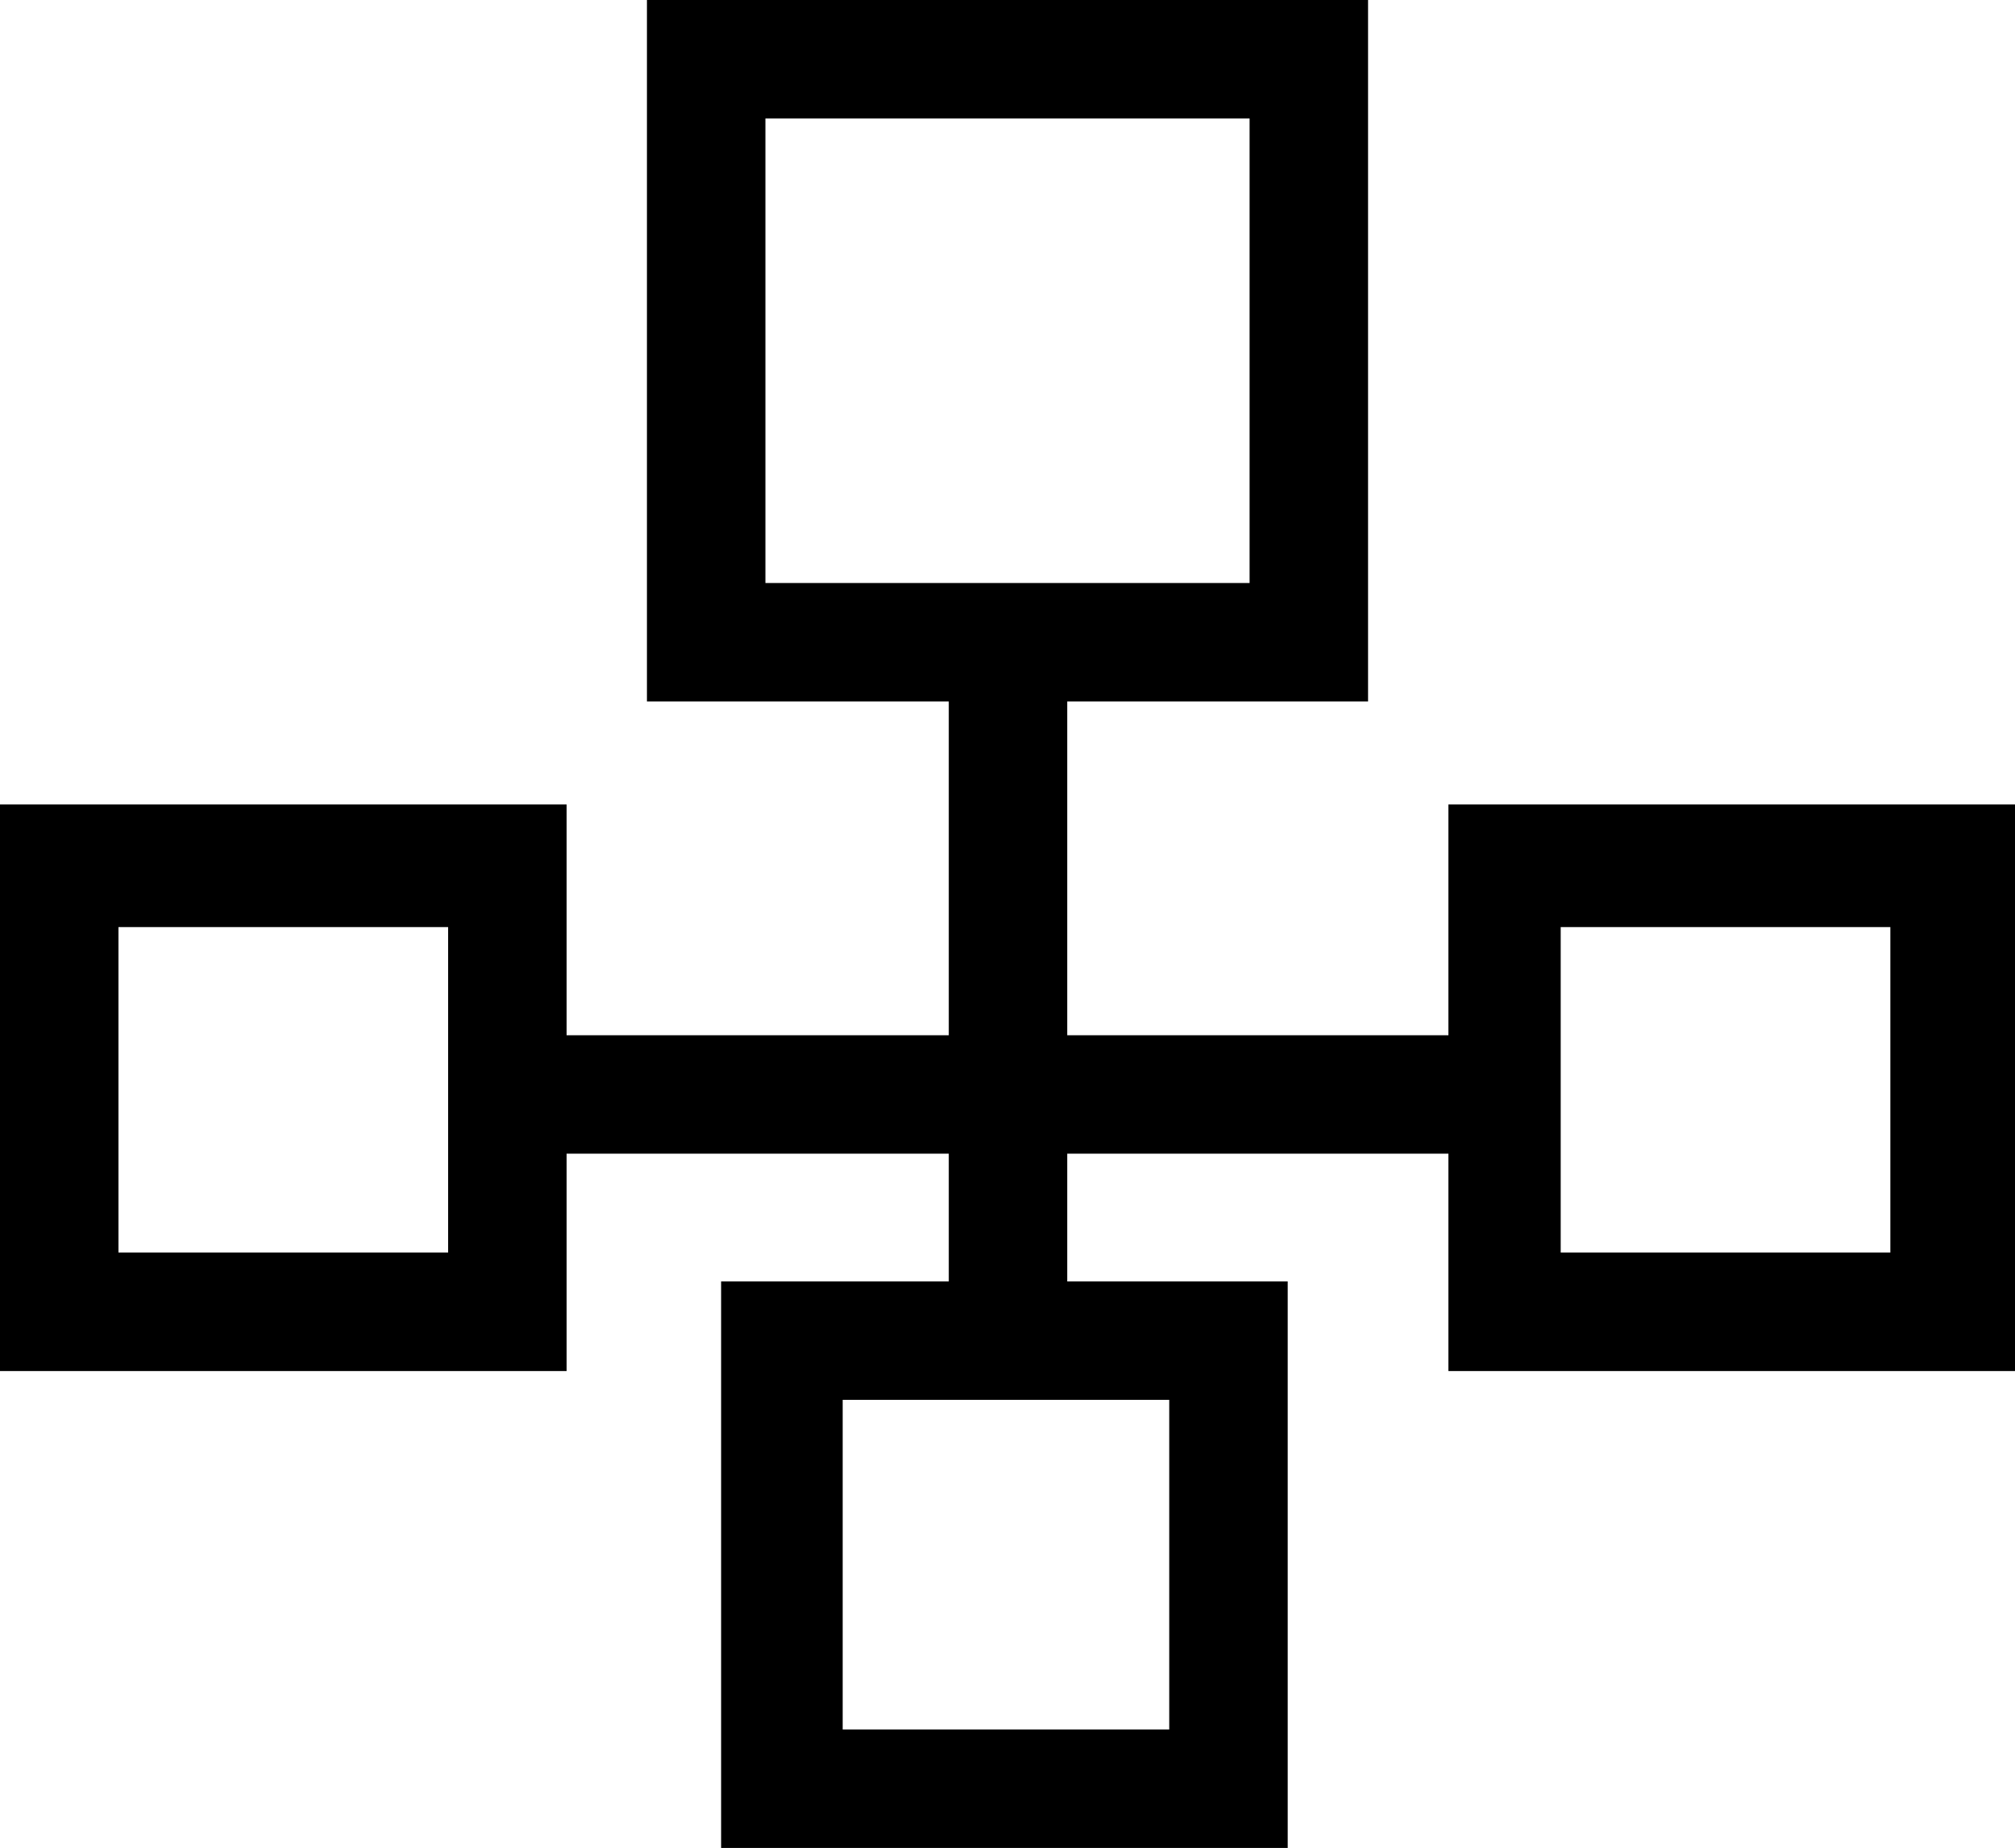 <svg xmlns="http://www.w3.org/2000/svg" viewBox="0 0 19.56 17.94"><path d="M14.06,7.81v2.24h-3.7V6.81h2.92V0h-7V6.81H9.21v3.24H5.5V7.81H0v5.5H5.5V11.2H9.21v1.24H7v5.5h5.5v-5.5H10.36V11.2h3.7v2.11h5.5V7.81ZM7.43,5.66V1.15h4.7V5.66Zm-3.08,6.5H1.15V9h3.2Zm7,1.43v3.2H8.18v-3.2Zm7-1.43h-3.2V9h3.2Z"/></svg>
